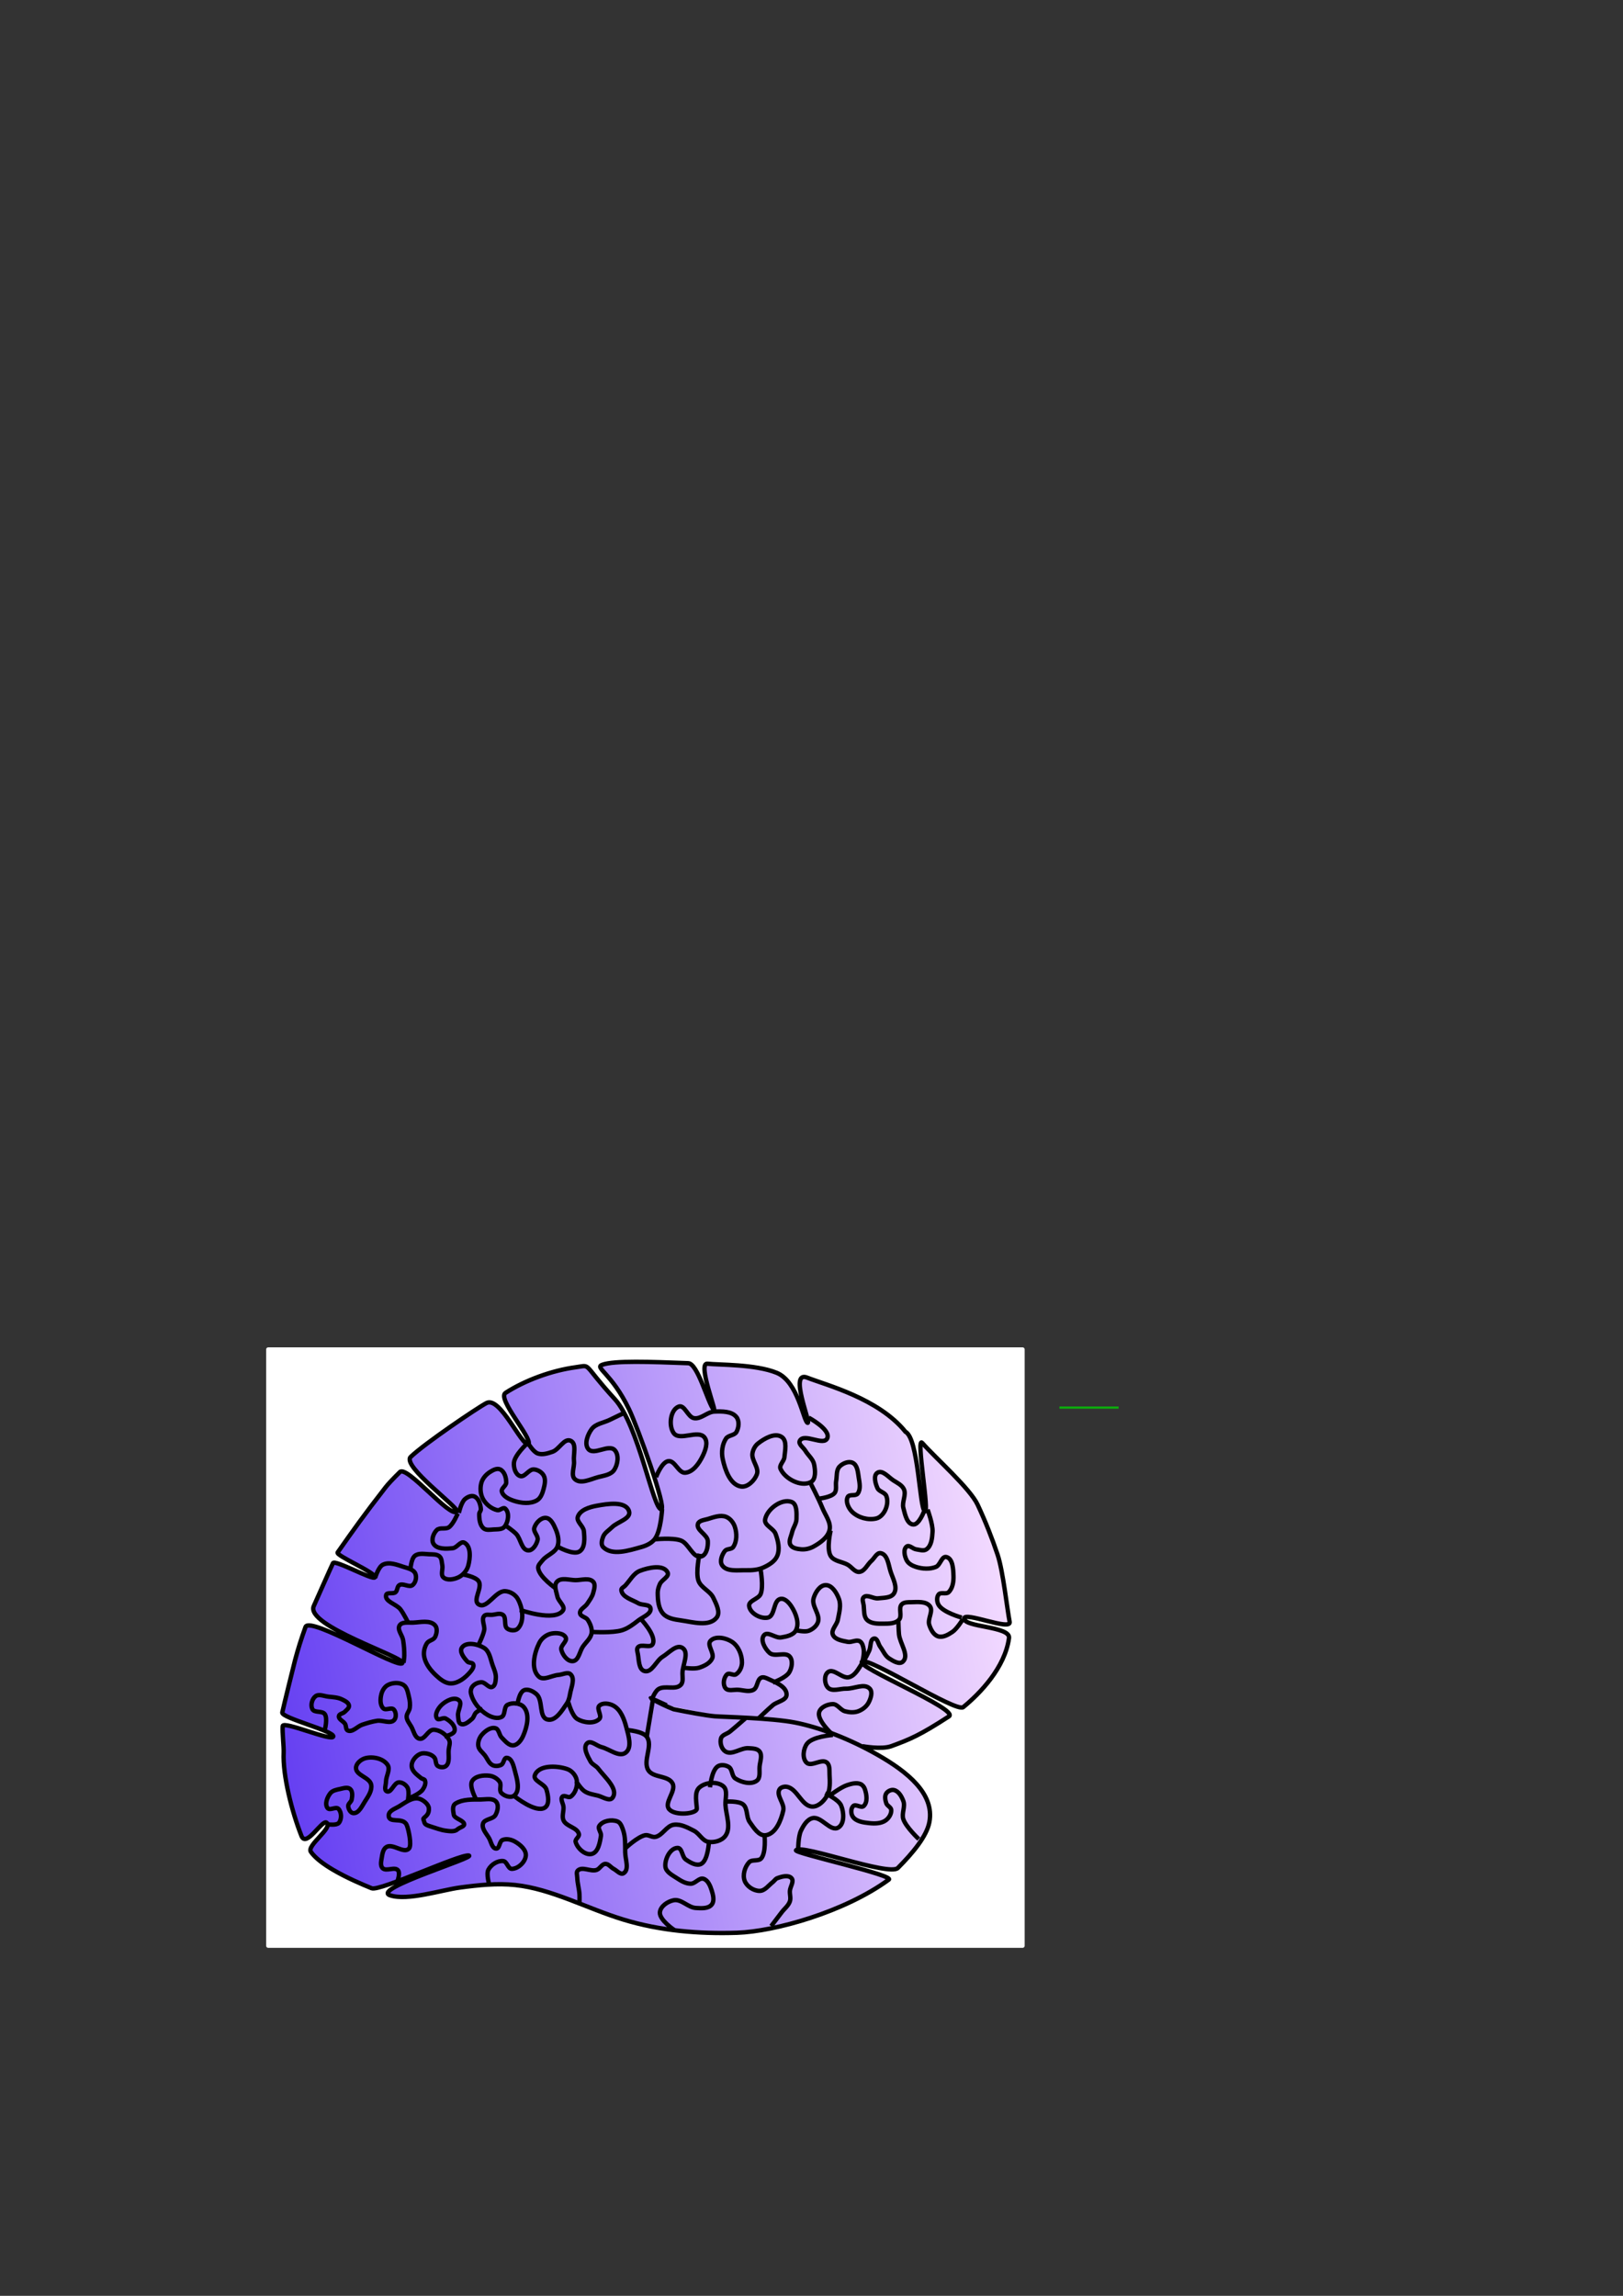 <?xml version="1.0" encoding="UTF-8" standalone="no"?>
<!-- Created with Inkscape (http://www.inkscape.org/) -->

<svg
   xmlns:dc="http://purl.org/dc/elements/1.1/"
   xmlns:cc="http://creativecommons.org/ns#"
   xmlns:rdf="http://www.w3.org/1999/02/22-rdf-syntax-ns#"
   xmlns:svg="http://www.w3.org/2000/svg"
   xmlns="http://www.w3.org/2000/svg"
   xmlns:xlink="http://www.w3.org/1999/xlink"
   xmlns:sodipodi="http://sodipodi.sourceforge.net/DTD/sodipodi-0.dtd"
   xmlns:inkscape="http://www.inkscape.org/namespaces/inkscape"
   width="744.094"
   height="1052.362"
   id="svg2195"
   sodipodi:version="0.32"
   inkscape:version="0.48.2 r9819"
   sodipodi:docname="fig_brain_puzzle_blue_sky.svg"
   inkscape:output_extension="org.inkscape.output.svg.inkscape"
   inkscape:export-filename="/Users/oreilly/svn_docs/figs/fig_brain_puzzle_blue_sky.png"
   inkscape:export-xdpi="235.88"
   inkscape:export-ydpi="235.88"
   sodipodi:modified="TRUE"
   version="1.1">
  <rect width="100%" height="100%" fill="#333333" stroke="none"/>
  <defs
     id="defs2197">
    <inkscape:perspective
       sodipodi:type="inkscape:persp3d"
       inkscape:vp_x="0 : 526.18109 : 1"
       inkscape:vp_y="0 : 1000 : 0"
       inkscape:vp_z="744.09448 : 526.18109 : 1"
       inkscape:persp3d-origin="372.04724 : 350.78739 : 1"
       id="perspective55" />
    <linearGradient
       id="linearGradient4206">
      <stop
         id="stop4208"
         offset="0"
         style="stop-color:#ffffff;stop-opacity:1;" />
      <stop
         style="stop-color:#eae5fd;stop-opacity:1;"
         offset="1"
         id="stop4212" />
    </linearGradient>
    <linearGradient
       id="linearGradient7812">
      <stop
         id="stop7814"
         offset="0"
         style="stop-color:#280997;stop-opacity:1;" />
      <stop
         id="stop7816"
         offset="1"
         style="stop-color:#c39bf6;stop-opacity:1;" />
    </linearGradient>
    <linearGradient
       id="linearGradient4810">
      <stop
         style="stop-color:#653ff2;stop-opacity:1;"
         offset="0"
         id="stop4812" />
      <stop
         style="stop-color:#f4dbff;stop-opacity:1;"
         offset="1"
         id="stop4814" />
    </linearGradient>
    <linearGradient
       inkscape:collect="always"
       xlink:href="#linearGradient4810"
       id="linearGradient5799"
       gradientUnits="userSpaceOnUse"
       x1="312.857"
       y1="650.576"
       x2="493.571"
       y2="650.576" />
    <linearGradient
       inkscape:collect="always"
       xlink:href="#linearGradient4810"
       id="linearGradient5803"
       gradientUnits="userSpaceOnUse"
       x1="312.857"
       y1="650.576"
       x2="493.571"
       y2="650.576" />
    <linearGradient
       inkscape:collect="always"
       xlink:href="#linearGradient7812"
       id="linearGradient6838"
       x1="311.357"
       y1="650.576"
       x2="495.071"
       y2="650.576"
       gradientUnits="userSpaceOnUse" />
    <linearGradient
       inkscape:collect="always"
       xlink:href="#linearGradient7812"
       id="linearGradient7824"
       x1="311.357"
       y1="650.576"
       x2="495.071"
       y2="650.576"
       gradientUnits="userSpaceOnUse" />
    <marker
       orient="auto"
       markerHeight="3"
       markerWidth="4"
       markerUnits="strokeWidth"
       refY="5"
       refX="10"
       viewBox="0 0 10 10"
       id="ArrowStart">
      <path
         id="path8137"
         d="M 10 0 L 0 5 L 10 10 z" />
    </marker>
    <marker
       orient="auto"
       markerHeight="3"
       markerWidth="4"
       markerUnits="strokeWidth"
       refY="5"
       refX="0"
       viewBox="0 0 10 10"
       id="ArrowEnd">
      <path
         id="path8134"
         d="M 0 0 L 10 5 L 0 10 z" />
    </marker>
    <linearGradient
       inkscape:collect="always"
       xlink:href="#linearGradient4810"
       id="linearGradient10594"
       x1="106.985"
       y1="393.434"
       x2="547.301"
       y2="393.434"
       gradientUnits="userSpaceOnUse"
       gradientTransform="matrix(0.77,-0.132,0.136,0.75,183.685,233.807)" />
    <linearGradient
       inkscape:collect="always"
       xlink:href="#linearGradient7812"
       id="linearGradient11577"
       gradientUnits="userSpaceOnUse"
       x1="311.357"
       y1="650.576"
       x2="495.071"
       y2="650.576"
       gradientTransform="matrix(0.77,-0.132,0.136,0.75,183.685,233.807)" />
    <linearGradient
       inkscape:collect="always"
       xlink:href="#linearGradient4810"
       id="linearGradient2182"
       gradientUnits="userSpaceOnUse"
       x1="312.857"
       y1="650.576"
       x2="493.571"
       y2="650.576" />
    <linearGradient
       inkscape:collect="always"
       xlink:href="#linearGradient7812"
       id="linearGradient2184"
       gradientUnits="userSpaceOnUse"
       x1="311.357"
       y1="650.576"
       x2="495.071"
       y2="650.576" />
    <linearGradient
       inkscape:collect="always"
       xlink:href="#linearGradient4810"
       id="linearGradient2475"
       gradientUnits="userSpaceOnUse"
       gradientTransform="matrix(0.77,-0.132,0.136,0.75,183.685,233.807)"
       x1="106.985"
       y1="393.434"
       x2="547.301"
       y2="393.434" />
    <linearGradient
       inkscape:collect="always"
       xlink:href="#linearGradient7812"
       id="linearGradient2477"
       gradientUnits="userSpaceOnUse"
       gradientTransform="matrix(0.77,-0.132,0.136,0.75,183.685,233.807)"
       x1="311.357"
       y1="650.576"
       x2="495.071"
       y2="650.576" />
    <linearGradient
       inkscape:collect="always"
       xlink:href="#linearGradient4810"
       id="linearGradient2488"
       gradientUnits="userSpaceOnUse"
       gradientTransform="matrix(0.77,-0.132,0.136,0.75,183.685,233.807)"
       x1="106.985"
       y1="393.434"
       x2="547.301"
       y2="393.434" />
    <linearGradient
       inkscape:collect="always"
       xlink:href="#linearGradient7812"
       id="linearGradient2490"
       gradientUnits="userSpaceOnUse"
       gradientTransform="matrix(0.77,-0.132,0.136,0.75,183.685,233.807)"
       x1="311.357"
       y1="650.576"
       x2="495.071"
       y2="650.576" />
    <linearGradient
       inkscape:collect="always"
       xlink:href="#linearGradient4810"
       id="linearGradient2504"
       gradientUnits="userSpaceOnUse"
       gradientTransform="matrix(0.77,-0.132,0.136,0.75,183.685,233.807)"
       x1="106.985"
       y1="393.434"
       x2="547.301"
       y2="393.434" />
    <linearGradient
       inkscape:collect="always"
       xlink:href="#linearGradient7812"
       id="linearGradient2506"
       gradientUnits="userSpaceOnUse"
       gradientTransform="matrix(0.77,-0.132,0.136,0.75,183.685,233.807)"
       x1="311.357"
       y1="650.576"
       x2="495.071"
       y2="650.576" />
    <linearGradient
       inkscape:collect="always"
       xlink:href="#linearGradient4810"
       id="linearGradient2517"
       gradientUnits="userSpaceOnUse"
       gradientTransform="matrix(0.77,-0.132,0.136,0.75,183.685,233.807)"
       x1="106.985"
       y1="393.434"
       x2="547.301"
       y2="393.434" />
    <linearGradient
       inkscape:collect="always"
       xlink:href="#linearGradient7812"
       id="linearGradient2519"
       gradientUnits="userSpaceOnUse"
       gradientTransform="matrix(0.77,-0.132,0.136,0.75,183.685,233.807)"
       x1="311.357"
       y1="650.576"
       x2="495.071"
       y2="650.576" />
    <linearGradient
       inkscape:collect="always"
       xlink:href="#linearGradient4810"
       id="linearGradient2521"
       gradientUnits="userSpaceOnUse"
       gradientTransform="matrix(0.77,-0.132,0.136,0.75,183.685,233.807)"
       x1="106.985"
       y1="393.434"
       x2="547.301"
       y2="393.434" />
    <linearGradient
       inkscape:collect="always"
       xlink:href="#linearGradient7812"
       id="linearGradient2523"
       gradientUnits="userSpaceOnUse"
       gradientTransform="matrix(0.77,-0.132,0.136,0.75,183.685,233.807)"
       x1="311.357"
       y1="650.576"
       x2="495.071"
       y2="650.576" />
    <linearGradient
       inkscape:collect="always"
       xlink:href="#linearGradient4810"
       id="linearGradient3507"
       gradientUnits="userSpaceOnUse"
       gradientTransform="matrix(0.77,-0.132,0.136,0.75,-84.887,142.379)"
       x1="106.985"
       y1="393.434"
       x2="547.301"
       y2="393.434" />
    <linearGradient
       inkscape:collect="always"
       xlink:href="#linearGradient7812"
       id="linearGradient3509"
       gradientUnits="userSpaceOnUse"
       gradientTransform="matrix(0.77,-0.132,0.136,0.75,-84.887,142.379)"
       x1="311.357"
       y1="650.576"
       x2="495.071"
       y2="650.576" />
    <linearGradient
       inkscape:collect="always"
       xlink:href="#linearGradient4810"
       id="linearGradient3512"
       gradientUnits="userSpaceOnUse"
       gradientTransform="matrix(0.77,-0.132,0.136,0.75,-84.887,142.379)"
       x1="106.985"
       y1="393.434"
       x2="547.301"
       y2="393.434" />
    <linearGradient
       inkscape:collect="always"
       xlink:href="#linearGradient7812"
       id="linearGradient3514"
       gradientUnits="userSpaceOnUse"
       gradientTransform="matrix(0.77,-0.132,0.136,0.75,-84.887,142.379)"
       x1="311.357"
       y1="650.576"
       x2="495.071"
       y2="650.576" />
    <linearGradient
       inkscape:collect="always"
       xlink:href="#linearGradient4810"
       id="linearGradient3517"
       gradientUnits="userSpaceOnUse"
       gradientTransform="matrix(0.77,-0.132,0.136,0.75,-84.887,142.379)"
       x1="106.985"
       y1="393.434"
       x2="547.301"
       y2="393.434" />
    <linearGradient
       inkscape:collect="always"
       xlink:href="#linearGradient7812"
       id="linearGradient3519"
       gradientUnits="userSpaceOnUse"
       gradientTransform="matrix(0.77,-0.132,0.136,0.75,-84.887,142.379)"
       x1="311.357"
       y1="650.576"
       x2="495.071"
       y2="650.576" />
    <linearGradient
       inkscape:collect="always"
       xlink:href="#linearGradient4810"
       id="linearGradient3522"
       gradientUnits="userSpaceOnUse"
       gradientTransform="matrix(0.77,-0.132,0.136,0.75,-84.887,142.379)"
       x1="106.985"
       y1="393.434"
       x2="547.301"
       y2="393.434" />
    <linearGradient
       inkscape:collect="always"
       xlink:href="#linearGradient7812"
       id="linearGradient3524"
       gradientUnits="userSpaceOnUse"
       gradientTransform="matrix(0.77,-0.132,0.136,0.75,-84.887,142.379)"
       x1="311.357"
       y1="650.576"
       x2="495.071"
       y2="650.576" />
    <linearGradient
       inkscape:collect="always"
       xlink:href="#linearGradient4810"
       id="linearGradient3527"
       gradientUnits="userSpaceOnUse"
       gradientTransform="matrix(0.77,-0.132,0.136,0.75,-84.887,142.379)"
       x1="106.985"
       y1="393.434"
       x2="547.301"
       y2="393.434" />
    <linearGradient
       inkscape:collect="always"
       xlink:href="#linearGradient7812"
       id="linearGradient3529"
       gradientUnits="userSpaceOnUse"
       gradientTransform="matrix(0.77,-0.132,0.136,0.75,-84.887,142.379)"
       x1="311.357"
       y1="650.576"
       x2="495.071"
       y2="650.576" />
    <linearGradient
       inkscape:collect="always"
       xlink:href="#linearGradient4810"
       id="linearGradient4688"
       gradientUnits="userSpaceOnUse"
       gradientTransform="matrix(0.77,-0.129,0.136,0.734,-10.645,514.15)"
       x1="106.985"
       y1="393.434"
       x2="547.301"
       y2="393.434" />
  </defs>
  <sodipodi:namedview
     id="base"
     pagecolor="#ffffff"
     bordercolor="#666666"
     borderopacity="1.0"
     gridtolerance="10000"
     guidetolerance="10"
     objecttolerance="10"
     inkscape:pageopacity="0.0"
     inkscape:pageshadow="2"
     inkscape:zoom="2.8"
     inkscape:cx="270.96322"
     inkscape:cy="289.25476"
     inkscape:document-units="px"
     inkscape:current-layer="layer1"
     inkscape:window-width="1748"
     inkscape:window-height="1119"
     inkscape:window-x="121"
     inkscape:window-y="22"
     showgrid="false"
     inkscape:window-maximized="0" />
  <g
     inkscape:label="Layer 1"
     inkscape:groupmode="layer"
     id="layer1">
    <rect
       style="fill:#ffffff;stroke:#ffffff;stroke-width:1.917;stroke-linejoin:round;stroke-miterlimit:4;stroke-opacity:1;stroke-dasharray:none;stroke-dashoffset:0"
       id="rect5031"
       width="345.842"
       height="273.332"
       x="122.974"
       y="618.564" />
    <path
       inkscape:connector-curvature="0"
       style="color:#000000;fill:url(#linearGradient4688);fill-opacity:1;fill-rule:nonzero;stroke:#000000;stroke-width:2;stroke-linecap:butt;stroke-linejoin:miter;stroke-miterlimit:4;stroke-opacity:1;stroke-dasharray:none;stroke-dashoffset:0;marker:none;visibility:visible;display:inline;overflow:visible;enable-background:accumulate"
       d="m 395.407,800.424 c 0,0 8.736,1.642 13.263,-0.024 8.542,-3.142 13.023,-4.959 26.387,-13.632 4.954,-3.215 -43.207,-22.832 -39.828,-25.125 3.175,-2.155 43.178,23.49 46.38,20.882 7.64,-6.217 19.152,-18.123 20.986,-31.66 0.739,-5.454 -20.598,-4.892 -20.577,-8.97 0.017,-3.331 21.727,5.898 20.87,1.516 -1.136,-5.795 -3.018,-23.269 -5.509,-30.716 -2.491,-7.447 -5.592,-15.347 -9.164,-22.951 -3.575,-7.604 -19.237,-21.335 -25.388,-28.32 -3.076,-3.493 3.57,33.171 1.111,31.263 -2.421,-1.879 -2.831,-33.247 -8.83,-36.402 -12.319,-15.305 -36.503,-21.425 -45.063,-24.811 -8.56,-3.386 2.005,21.283 0.2,20.734 -1.838,-0.56 -4.324,-18.901 -14.127,-22.922 -9.803,-4.021 -26.923,-3.601 -31.765,-4.182 -4.842,-0.581 4.812,23.511 2.821,21.06 -2.769,-3.409 -7.258,-21.13 -11.637,-21.296 -17.517,-0.664 -33.823,-1.267 -39.363,0.694 -3.839,1.359 4.171,3.74 12.184,20.35 3.929,8.143 17.48,45.689 14.798,45.9 -3.686,0.289 -10.362,-38.535 -21.31,-50.51 -15.411,-16.858 -10.403,-15.592 -17.879,-14.583 -11.187,1.511 -23.396,6.066 -32.2,11.752 -4.057,2.62 12.367,20.784 10.535,23.469 -3.071,1.311 -12.938,-22.101 -19.28,-18.805 -4.041,2.1 -28.409,18.579 -34.718,24.662 -4.309,4.155 22.493,23.455 21.113,25.018 -2.937,3.326 -22.826,-21.277 -26.088,-18.061 -3.262,3.215 -5.635,5.761 -6.614,7.067 -10.059,12.939 -14.608,19.375 -21.919,29.79 -1.016,1.447 17.89,9.377 17.047,11.399 -0.67,1.608 -18.331,-8.24 -19.188,-6.488 -0.857,1.753 -7.838,17.486 -8.801,19.662 -4.019,9.082 41.869,23.357 40.633,26.125 -1.462,3.067 -42.531,-21.734 -44.423,-16.525 -1.891,5.209 -3.496,10.295 -4.823,15.337 -0.663,2.521 -5.298,21.334 -5.823,23.843 -0.525,2.51 23.767,8.477 23.378,10.995 -0.389,2.518 -22.934,-7.304 -23.189,-4.756 -0.255,2.547 0.567,9.56 0.444,12.156 -0.493,10.385 3.78,27.202 8.176,38.25 2.177,5.472 9.422,-7.602 11.468,-6.15 3.232,2.294 -9.235,10.443 -7.175,13.382 2.011,2.869 5.849,5.702 10.183,8.251 6.171,3.63 13.348,6.686 17.693,8.456 3.699,1.506 40.448,-15.703 44.493,-15.018 4.045,0.685 -44.816,15.312 -36.067,18.248 7.952,2.669 23.508,-2.418 32.025,-3.558 8.517,-1.14 17.015,-2.046 25.346,-1.164 8.337,0.882 16.507,3.55 24.709,6.645 8.201,3.095 16.434,6.616 24.896,9.201 16.929,5.172 34.775,6.616 52.121,6.041 17.348,-0.57 49.353,-9.577 69.483,-24.3 3.561,-1.935 -43.598,-12.227 -42.454,-13.506 2.648,-2.961 42.743,12.061 46.697,8.102 6.777,-6.784 13.233,-14.523 14.443,-21.018 1.212,-6.498 -1.305,-12.245 -5.787,-17.322 -4.482,-5.077 -10.93,-9.483 -17.578,-13.299 -6.648,-3.816 -13.497,-7.044 -20.049,-9.581 -6.551,-2.538 -12.805,-4.386 -18.26,-5.443 -10.91,-2.115 -33.042,-2.548 -36.767,-2.862 -3.725,-0.314 -12.549,-1.938 -18.821,-3.222 -3.538,-1.358 -7.246,-3.24 -10.044,-4.766 -2.727,-1.487 6.838,2.951 6.838,2.951"
       id="path8335"
       sodipodi:nodetypes="cssscsscscsscsssssssssssscsssscsssscssssscsssssssscscccsscssssscsc" />
    <path
       sodipodi:type="arc"
       style="opacity:0.778;fill:#000000;fill-opacity:1;stroke:#00d100;stroke-opacity:1"
       id="path3218"
       sodipodi:cx="499.28571"
       sodipodi:cy="645.2193"
       sodipodi:rx="13.571428"
       sodipodi:ry="0"
       d="M 512.857 645.219 A 13.571 0 0 1 1  485.714,645.219 A 13.571 0 0 1 1  512.857 645.219 z" />
    <path
       style="fill:none;stroke:#000000;stroke-width:2;stroke-linejoin:round;stroke-miterlimit:4;stroke-opacity:1;stroke-dasharray:none;stroke-dashoffset:0"
       d="m 224.286,863.791 c 0,0 -1.437,-4.794 -0.357,-6.786 1.245,-2.298 4.187,-4.206 6.786,-3.929 1.76,0.188 2.159,3.588 3.929,3.571 2.947,-0.028 6.203,-3.133 6.429,-6.071 0.207,-2.707 -2.64,-5.087 -5,-6.429 -1.669,-0.949 -3.953,-1.477 -5.714,-0.714 -1.486,0.644 -1.238,3.947 -2.857,3.929 -1.882,-0.022 -2.309,-2.993 -3.214,-4.643 -1.181,-2.151 -3.547,-4.43 -2.857,-6.786 0.65,-2.218 4.579,-1.915 5.714,-3.929 0.996,-1.766 1.634,-4.497 0.357,-6.071 -1.517,-1.87 -4.735,-1.079 -7.143,-1.071 -3.856,0.012 -8.112,-0.18 -11.429,1.786 -1.68,0.996 -1.211,3.252 -0.893,5.179 0.28,1.694 3.887,2.387 4.643,3.929 0.735,1.5 -1.813,1.718 -3.036,2.857 -1.22,1.136 -3.706,0.761 -5.357,0.536 -2.204,-0.3 -4.303,-1.131 -6.429,-1.786 -3.797,-1.17 -2.93,-1.413 -3.75,-3.393 -0.387,-0.933 2.824,-1.397 2.5,-5.179 -0.159,-1.853 -2.665,-3.818 -4.464,-4.286 -3.21,-0.835 -6.432,1.881 -9.286,3.571 -1.744,1.033 -4.518,1.905 -4.643,3.929 -0.259,4.204 6.453,0.638 8.214,4.464 0.852,1.851 2.477,9.418 1.071,10.893 -2.387,2.505 -7.404,-2.519 -10.357,-0.714 -1.547,0.946 -1.847,3.211 -2.143,5 -0.254,1.531 -0.7,3.506 0.357,4.643 1.64,1.763 5.681,-0.842 7.143,1.071 1.237,1.619 -0.714,6.071 -0.714,6.071"
       id="path4860"
       inkscape:connector-curvature="0"
       sodipodi:nodetypes="csssssssssssssssssssssssssssssc" />
    <path
       style="fill:none;stroke:#000000;stroke-width:2;stroke-linejoin:round;stroke-miterlimit:4;stroke-opacity:1;stroke-dasharray:none;stroke-dashoffset:0"
       d="m 150.714,836.291 c 0,0 3.64,0.488 4.643,-0.714 1.373,-1.646 1.304,-4.88 -0.179,-6.429 -1.156,-1.207 -3.977,0.964 -5,-0.357 -1.408,-1.819 -0.177,-4.982 1.25,-6.786 1.009,-1.275 2.873,-1.63 4.464,-1.964 1.514,-0.318 3.471,-1.011 4.643,0 1.23,1.061 0.989,3.22 0.714,4.821 -0.194,1.128 -1.686,1.893 -1.607,3.036 0.091,1.318 1.004,3.109 2.321,3.214 2.517,0.202 3.993,-3.232 5.357,-5.357 1.476,-2.298 3.373,-4.997 2.857,-7.679 -0.653,-3.393 -7.013,-4.223 -6.964,-7.679 0.029,-2.063 2.291,-3.938 4.286,-4.464 3.423,-0.903 8.197,0.102 10.179,3.036 1.439,2.13 -0.698,5.108 -0.714,7.679 -0.01,1.493 -1.002,3.847 0.357,4.464 2.092,0.95 3.241,-3.987 5.536,-4.107 1.519,-0.08 3.156,1.011 3.929,2.321 1.059,1.795 0.179,6.25 0.179,6.25"
       id="path4862"
       inkscape:connector-curvature="0"
       sodipodi:nodetypes="cssssssssssssssssssc" />
    <path
       style="fill:none;stroke:#000000;stroke-width:2;stroke-linejoin:round;stroke-miterlimit:4;stroke-opacity:1;stroke-dasharray:none;stroke-dashoffset:0"
       d="m 148.929,792.898 c 0,0 1.33,-5.168 0,-7.143 -1.148,-1.706 -4.777,-0.492 -5.714,-2.321 -0.922,-1.799 -0.179,-4.668 1.429,-5.893 1.563,-1.191 3.94,-0.045 5.893,0.179 2.111,0.241 4.348,0.303 6.25,1.25 1.283,0.639 3.041,1.434 3.214,2.857 0.139,1.147 -1.16,2.028 -1.964,2.857 -0.771,0.795 -2.533,0.867 -2.679,1.964 -0.2,1.511 2.083,2.258 2.857,3.571 0.556,0.943 0.241,2.612 1.25,3.036 2.191,0.92 4.352,-1.928 6.607,-2.679 2.219,-0.739 4.474,-1.433 6.786,-1.786 2.592,-0.395 6.081,1.572 7.857,-0.357 1.089,-1.183 0.916,-3.643 -0.179,-4.821 -1.101,-1.185 -3.662,0.592 -4.821,-0.536 -1.551,-1.509 -1.405,-4.327 -0.893,-6.429 0.415,-1.701 1.481,-3.482 3.036,-4.286 2.115,-1.094 5.143,-1.291 7.143,0 1.701,1.098 2.003,3.573 2.5,5.536 0.41,1.62 0.577,3.344 0.357,5 -0.19,1.437 -1.51,2.66 -1.429,4.107 0.093,1.648 1.321,3.033 2.143,4.464 1.11,1.933 1.567,5.085 3.75,5.536 2.49,0.514 3.886,-4.117 6.429,-4.107 2.84,0.011 5.839,2.12 7.143,4.643 0.684,1.323 -0.026,2.983 -0.179,4.464 -0.259,2.521 0.684,5.862 -1.25,7.5 -0.954,0.808 -2.712,0.697 -3.75,0 -1.175,-0.789 -0.686,-2.855 -1.607,-3.929 -0.678,-0.79 -1.675,-1.329 -2.679,-1.607 -1.205,-0.334 -2.595,-0.478 -3.75,0 -1.555,0.644 -2.882,2.036 -3.571,3.571 -0.415,0.925 -0.519,2.081 -0.179,3.036 0.679,1.905 2.54,3.187 4.107,4.464 0.538,0.438 1.52,0.43 1.786,1.071 0.564,1.36 -0.21,3.091 -1.071,4.286 -1.361,1.889 -5.893,3.75 -5.893,3.75"
       id="path4864"
       inkscape:connector-curvature="0"
       sodipodi:nodetypes="cssssssssssssssssssssssssssssssssssssc" />
    <path
       style="fill:none;stroke:#000000;stroke-width:2;stroke-linejoin:round;stroke-miterlimit:4;stroke-opacity:1;stroke-dasharray:none;stroke-dashoffset:0"
       d="m 185,762.184 c 0,0 0.338,-2.136 0.357,-3.214 0.043,-2.387 -0.17,-4.783 -0.536,-7.143 -0.356,-2.297 -2.857,-4.826 -1.607,-6.786 1.111,-1.742 4.007,-1.166 6.071,-1.25 3.416,-0.138 7.914,-1.31 10.179,1.25 1.183,1.337 0.793,3.757 0,5.357 -0.697,1.408 -2.913,1.527 -3.75,2.857 -1.1,1.749 -1.615,4.038 -1.25,6.071 0.596,3.316 2.899,6.267 5.357,8.571 1.924,1.803 4.328,3.803 6.964,3.75 3.389,-0.069 6.545,-2.605 8.75,-5.179 0.834,-0.974 1.9,-2.379 1.429,-3.571 -0.363,-0.916 -2.005,-0.531 -2.679,-1.25 -1.571,-1.678 -3.815,-4.542 -2.5,-6.429 1.94,-2.784 7.316,-1.643 10.179,0.179 2.515,1.601 2.907,5.235 3.929,8.036 0.673,1.844 1.554,3.755 1.429,5.714 -0.094,1.467 -0.251,3.539 -1.607,4.107 -1.673,0.7 -3.187,-2.18 -5,-2.143 -1.517,0.031 -3.155,0.782 -4.107,1.964 -0.652,0.81 -0.933,2.019 -0.714,3.036 0.884,4.109 4.046,7.886 7.679,10 1.87,1.088 4.521,1.913 6.429,0.893 1.808,-0.967 0.869,-4.573 2.679,-5.536 2.229,-1.187 5.871,-0.859 7.5,1.071 2.842,3.368 1.425,9.184 -0.357,13.214 -0.834,1.887 -2.41,4.103 -4.464,4.286 -2.138,0.19 -3.84,-2.054 -5.357,-3.571 -1.214,-1.214 -1.2,-3.836 -2.857,-4.286 -2.235,-0.607 -4.741,1.279 -6.25,3.036 -1.178,1.371 -1.891,3.394 -1.607,5.179 0.275,1.729 1.983,2.887 3.036,4.286 1.146,1.522 1.836,3.678 3.571,4.464 1.194,0.541 2.764,0.424 3.929,-0.179 1.205,-0.624 1.145,-3.287 2.5,-3.214 2.375,0.128 3.137,3.773 3.75,6.071 0.967,3.625 2.595,8.935 -0.357,11.25 -1.58,1.239 -4.521,0.217 -5.893,-1.25 -1.15,-1.23 0.209,-3.592 -0.714,-5 -0.997,-1.519 -2.84,-2.631 -4.643,-2.857 -2.783,-0.35 -6.624,0.076 -8.036,2.5 -1.411,2.421 1.786,8.214 1.786,8.214"
       id="path4866"
       inkscape:connector-curvature="0"
       sodipodi:nodetypes="csssssssssssssssssssssssssssssssssssssssssc" />
    <path
       style="fill:none;stroke:#000000;stroke-width:2;stroke-linejoin:round;stroke-miterlimit:4;stroke-opacity:1;stroke-dasharray:none;stroke-dashoffset:0"
       d="m 203.75,795.934 c 0,0 4.248,-0.787 4.643,-2.5 0.528,-2.286 -2.02,-4.644 -4.107,-5.714 -1.165,-0.597 -3.167,1.066 -3.929,0 -1.28,-1.792 0.536,-4.743 2.143,-6.25 1.98,-1.857 5.742,-3.844 7.857,-2.143 1.858,1.494 -0.68,4.781 -0.357,7.143 0.179,1.305 0.044,3.22 1.25,3.75 1.732,0.761 3.752,-1.079 5.179,-2.321 0.847,-0.738 0.981,-2.074 1.786,-2.857 0.841,-0.819 3.036,-1.786 3.036,-1.786"
       id="path4868"
       inkscape:connector-curvature="0"
       sodipodi:nodetypes="csssssssssc" />
    <path
       style="fill:none;stroke:#000000;stroke-width:2;stroke-linejoin:round;stroke-miterlimit:4;stroke-opacity:1;stroke-dasharray:none;stroke-dashoffset:0"
       d="m 171.978,723.305 c 0,0 1.449,-5.004 3.536,-6.061 2.869,-1.454 6.535,0.023 9.596,1.01 1.938,0.625 4.494,1.162 5.303,3.03 0.723,1.667 0.163,4.177 -1.263,5.303 -1.585,1.252 -4.326,-1.036 -6.061,0 -1.067,0.637 -0.802,2.5 -1.768,3.283 -1.159,0.94 -3.925,-0.183 -4.293,1.263 -0.765,2.999 4.682,4.11 6.566,6.566 1.538,2.005 3.788,6.566 3.788,6.566"
       id="path4870"
       inkscape:connector-curvature="0"
       sodipodi:nodetypes="cssssssssc" />
    <path
       style="fill:none;stroke:#000000;stroke-width:2;stroke-linejoin:round;stroke-miterlimit:4;stroke-opacity:1;stroke-dasharray:none;stroke-dashoffset:0"
       d="m 209.859,693.758 c 0,0 -1.996,4.877 -4.041,6.313 -1.554,1.092 -4.205,-0.072 -5.556,1.263 -1.54,1.521 -2.656,4.474 -1.515,6.313 1.593,2.568 5.835,2.352 8.839,2.02 1.946,-0.215 3.567,-3.431 5.303,-2.525 3.178,1.657 2.73,7.154 1.768,10.607 -0.625,2.243 -2.43,4.33 -4.546,5.303 -2.065,0.95 -5.14,1.533 -6.819,0 -1.373,-1.254 -0.142,-3.732 -0.505,-5.556 -0.276,-1.384 -0.218,-3.092 -1.263,-4.041 -1.21,-1.099 -3.166,-0.934 -4.798,-1.01 -2.201,-0.102 -4.872,-0.651 -6.566,0.758 -1.761,1.464 -2.02,6.566 -2.02,6.566"
       id="path4872"
       inkscape:connector-curvature="0"
       sodipodi:nodetypes="cssssssssssssc" />
    <path
       style="fill:none;stroke:#000000;stroke-width:2;stroke-linejoin:round;stroke-miterlimit:4;stroke-opacity:1;stroke-dasharray:none;stroke-dashoffset:0"
       d="m 241.679,661.686 c 0,0 -5.755,5.28 -6.061,8.839 -0.19,2.214 0.688,5.306 2.778,6.061 2.195,0.793 3.982,-3.148 6.313,-3.03 1.774,0.09 3.677,1.229 4.546,2.778 0.988,1.762 0.519,4.108 0,6.061 -0.523,1.968 -1.282,4.26 -3.03,5.303 -3.037,1.811 -7.246,1.355 -10.607,0.253 -2.224,-0.73 -5.035,-2.012 -5.556,-4.293 -0.335,-1.468 1.995,-2.535 2.02,-4.041 0.038,-2.222 -0.769,-5.111 -2.778,-6.061 -1.495,-0.707 -3.415,0.356 -4.798,1.263 -1.705,1.117 -3.216,2.842 -3.788,4.798 -0.712,2.436 -0.476,5.358 0.758,7.576 1.342,2.413 3.873,4.442 6.566,5.051 1.176,0.266 2.61,-1.529 3.536,-0.758 2.135,1.78 1.491,6.169 -0.253,8.334 -1.089,1.352 -3.319,1.146 -5.051,1.263 -1.521,0.102 -3.371,0.467 -4.546,-0.505 -1.764,-1.46 -2.047,-4.276 -2.02,-6.566 0.009,-0.799 0.821,-1.477 0.758,-2.273 -0.174,-2.177 -1.021,-4.954 -3.03,-5.808 -1.373,-0.584 -3.173,0.278 -4.293,1.263 -1.727,1.518 -2.778,6.313 -2.778,6.313"
       id="path4874"
       inkscape:connector-curvature="0"
       sodipodi:nodetypes="cssssssssssssssssssssssc" />
    <path
       style="fill:none;stroke:#000000;stroke-width:2;stroke-linejoin:round;stroke-miterlimit:4;stroke-opacity:1;stroke-dasharray:none;stroke-dashoffset:0"
       d="m 212.637,721.79 c 0,0 5.463,0.945 6.819,3.03 1.927,2.965 -3.007,8.748 0,10.607 3.843,2.375 7.608,-6.249 12.122,-6.061 2.265,0.094 4.698,1.56 5.808,3.536 2.227,3.963 3.214,10.423 0,13.637 -1.131,1.131 -3.506,0.943 -4.798,0 -1.785,-1.303 -0.236,-5.011 -2.02,-6.313 -1.36,-0.993 -3.371,-0.119 -5.051,0 -1.187,0.084 -2.756,-0.394 -3.536,0.505 -1.434,1.653 0.414,4.417 0,6.566 -0.514,2.671 -3.03,7.576 -3.03,7.576"
       id="path4876"
       inkscape:connector-curvature="0"
       sodipodi:nodetypes="cssssssssssc" />
    <path
       style="fill:none;stroke:#000000;stroke-width:2;stroke-linejoin:round;stroke-miterlimit:4;stroke-opacity:1;stroke-dasharray:none;stroke-dashoffset:0"
       d="m 238.396,737.952 c 0,0 15.982,5.666 19.698,0.253 1.283,-1.869 -2.056,-4.096 -2.525,-6.313 -0.471,-2.225 -1.757,-5.113 -0.253,-6.819 1.901,-2.155 5.713,-0.765 8.586,-0.758 2.706,0.007 6.26,-1.243 8.081,0.758 1.134,1.245 0.419,3.42 0,5.051 -0.478,1.861 -1.728,3.441 -2.778,5.051 -0.984,1.509 -3.471,2.501 -3.283,4.293 0.162,1.544 2.694,1.726 3.536,3.03 1.141,1.768 2.067,3.978 1.768,6.061 -0.355,2.473 -2.656,4.234 -4.041,6.313 -1.475,2.216 -1.894,6.327 -4.546,6.566 -2.49,0.225 -4.762,-2.863 -5.303,-5.303 -0.427,-1.924 2.929,-3.808 2.02,-5.556 -1.046,-2.011 -4.343,-2.212 -6.566,-1.768 -2.295,0.459 -4.507,2.201 -5.556,4.293 -2.301,4.591 -4.003,11.897 -0.253,15.405 2.221,2.077 6.057,-0.562 9.091,-0.758 1.85,-0.119 4.234,-1.552 5.556,-0.253 2.102,2.067 0.261,5.936 -0.253,8.839 -0.278,1.573 -0.613,3.228 -1.515,4.546 -2.161,3.157 -5.117,8.212 -8.839,7.324 -4.107,-0.981 -1.899,-8.807 -5.051,-11.617 -1.511,-1.347 -3.973,-2.621 -5.808,-1.768 -2.325,1.081 -3.03,7.071 -3.03,7.071"
       id="path4878"
       inkscape:connector-curvature="0"
       sodipodi:nodetypes="cssssssssssssssssssssssssc" />
    <path
       style="fill:none;stroke:#000000;stroke-width:2;stroke-linejoin:round;stroke-miterlimit:4;stroke-opacity:1;stroke-dasharray:none;stroke-dashoffset:0"
       d="m 231.83,699.314 c 0,0 3.383,2.322 4.798,3.788 2.175,2.253 2.428,7.424 5.556,7.576 2.144,0.104 3.8,-2.709 4.293,-4.798 0.441,-1.868 -2.079,-3.721 -1.515,-5.556 0.684,-2.226 2.982,-4.724 5.303,-4.546 2.321,0.179 3.634,3.161 4.546,5.303 1.027,2.412 1.69,5.378 0.758,7.829 -1.102,2.895 -4.891,3.888 -6.819,6.313 -0.844,1.063 -2.152,2.185 -2.02,3.536 0.399,4.099 8.081,9.344 8.081,9.344"
       id="path4880"
       inkscape:connector-curvature="0"
       sodipodi:nodetypes="csssssssssc" />
    <path
       style="fill:none;stroke:#000000;stroke-width:2;stroke-linejoin:round;stroke-miterlimit:4;stroke-opacity:1;stroke-dasharray:none;stroke-dashoffset:0"
       d="m 285.873,647.796 c 0,0 -4.223,1.991 -6.313,3.03 -2.798,1.392 -6.492,1.768 -8.334,4.293 -1.81,2.482 -3.452,6.706 -1.515,9.091 2.549,3.139 9.363,-2.452 12.122,0.505 2.068,2.217 1.431,6.57 -0.253,9.091 -1.485,2.225 -4.737,2.6 -7.324,3.283 -3.434,0.907 -7.908,3.319 -10.607,1.01 -2.115,-1.809 -0.198,-5.568 -0.505,-8.334 -0.348,-3.136 1.349,-8.021 -1.515,-9.344 -2.949,-1.362 -5.258,4.005 -8.334,5.051 -2.165,0.736 -4.672,1.545 -6.819,0.758 -1.957,-0.718 -4.293,-4.546 -4.293,-4.546"
       id="path4882"
       inkscape:connector-curvature="0"
       sodipodi:nodetypes="csssssssssssc" />
    <path
       style="fill:none;stroke:#000000;stroke-width:2;stroke-linejoin:round;stroke-miterlimit:4;stroke-opacity:1;stroke-dasharray:none;stroke-dashoffset:0"
       d="m 255.569,708.91 c 0,0 7.193,4.13 10.102,2.273 2.686,-1.715 2.318,-6.171 2.02,-9.344 -0.222,-2.366 -3.524,-4.31 -2.778,-6.566 1.043,-3.153 5.321,-4.45 8.586,-5.051 4.954,-0.911 13.449,-2.299 14.9,2.525 1.029,3.422 -5.298,4.801 -7.829,7.324 -1.392,1.387 -3.316,2.466 -4.041,4.293 -0.59,1.487 -1.131,3.667 0,4.798 4.107,4.107 11.828,1.55 17.425,0 2.365,-0.655 4.861,-1.81 6.313,-3.788 2.767,-3.769 3.283,-13.637 3.283,-13.637"
       id="path4884"
       inkscape:connector-curvature="0"
       sodipodi:nodetypes="cssssssssssc" />
    <path
       style="fill:none;stroke:#000000;stroke-width:2;stroke-linejoin:round;stroke-miterlimit:4;stroke-opacity:1;stroke-dasharray:none;stroke-dashoffset:0"
       d="m 300.773,677.091 c 0,0 2.532,-6.826 5.556,-7.324 3.11,-0.512 4.686,5.55 7.829,5.303 3.562,-0.28 6.222,-4.132 7.829,-7.324 1.333,-2.649 2.823,-6.492 1.01,-8.839 -2.91,-3.769 -11.368,1.85 -14.142,-2.02 -2.395,-3.342 -1.559,-10.631 2.273,-12.122 2.746,-1.068 4.165,4.82 7.071,5.303 3.23,0.538 6.071,-2.918 9.344,-3.03 3.469,-0.119 7.966,-0.21 10.102,2.525 1.399,1.791 1.097,4.828 0,6.819 -0.913,1.657 -3.755,1.452 -4.798,3.03 -1.74,2.632 -2.177,6.259 -1.515,9.344 1.058,4.931 3.363,11.778 8.334,12.627 3.02,0.516 6.252,-2.685 7.324,-5.556 1.143,-3.063 -2.508,-6.364 -2.02,-9.596 0.259,-1.714 1.165,-3.472 2.525,-4.546 2.95,-2.328 7.72,-5.097 10.859,-3.03 2.625,1.728 1.557,6.215 1.263,9.344 -0.174,1.855 -2.526,3.601 -1.768,5.303 2.054,4.615 9.425,8.425 13.89,6.061 2.422,-1.283 2.038,-5.391 1.515,-8.081 -0.477,-2.453 -2.76,-4.168 -4.041,-6.313 -0.889,-1.488 -3.329,-3.01 -2.525,-4.546 1.961,-3.748 11.121,2.69 12.627,-1.263 1.506,-3.953 -8.586,-9.344 -8.586,-9.344"
       id="path4886"
       inkscape:connector-curvature="0"
       sodipodi:nodetypes="cssssssssssssssssssssssssc" />
    <path
       style="fill:none;stroke:#000000;stroke-width:2;stroke-linejoin:round;stroke-miterlimit:4;stroke-opacity:1;stroke-dasharray:none;stroke-dashoffset:0"
       d="m 300.015,705.627 c 0,0 8.327,-0.894 12.122,0.505 3.713,1.369 5.51,8.305 9.344,7.324 2.484,-0.636 3.186,-4.511 3.03,-7.071 -0.183,-3.012 -5.41,-4.938 -4.546,-7.829 0.485,-1.623 2.923,-1.785 4.546,-2.273 2.68,-0.806 5.717,-2.001 8.334,-1.01 1.896,0.718 3.397,2.623 4.041,4.546 0.991,2.963 1.026,6.778 -0.758,9.344 -0.795,1.144 -2.931,0.669 -3.788,1.768 -1.37,1.758 -2.498,4.711 -1.263,6.566 2.049,3.079 7.162,2.178 10.859,2.273 2.726,0.07 5.599,-0.134 8.081,-1.263 2.502,-1.138 5.247,-2.77 6.313,-5.303 1.311,-3.112 0.41,-6.933 -0.758,-10.102 -0.937,-2.544 -5.272,-3.897 -4.798,-6.566 0.85,-4.781 7.56,-9.747 12.122,-8.081 2.552,0.932 2.326,5.112 2.273,7.829 -0.042,2.129 -1.544,3.985 -2.02,6.061 -0.437,1.903 -1.73,4.115 -0.758,5.808 0.864,1.505 3.07,1.86 4.798,2.02 1.973,0.182 4.077,-0.299 5.808,-1.263 3.069,-1.709 6.533,-4.154 7.324,-7.576 0.797,-3.45 -1.968,-6.814 -3.283,-10.102 -1.664,-4.16 -5.808,-12.122 -5.808,-12.122"
       id="path4888"
       inkscape:connector-curvature="0"
       sodipodi:nodetypes="csssssssssssssssssssssssc" />
    <path
       style="fill:none;stroke:#000000;stroke-width:2;stroke-linejoin:round;stroke-miterlimit:4;stroke-opacity:1;stroke-dasharray:none;stroke-dashoffset:0"
       d="m 271.478,748.054 c 0,0 9.285,0.579 13.637,-0.758 2.815,-0.865 5.255,-2.733 7.576,-4.546 2.064,-1.612 6.072,-2.988 5.556,-5.556 -0.395,-1.962 -3.823,-1.272 -5.556,-2.273 -2.858,-1.65 -7.51,-2.776 -7.829,-6.061 -0.086,-0.891 1.156,-1.367 1.768,-2.02 2.196,-2.347 3.813,-5.678 6.819,-6.819 3.942,-1.496 10.75,-3.018 12.627,0.758 0.946,1.902 -2.676,3.36 -3.536,5.303 -0.562,1.27 -1.019,2.652 -1.01,4.041 0.02,3.308 0.308,7.142 2.525,9.596 1.929,2.135 5.233,2.626 8.081,3.03 5.433,0.771 13.031,3.058 16.415,-1.263 1.894,-2.419 -0.204,-6.313 -1.515,-9.091 -1.477,-3.13 -5.671,-4.564 -6.819,-7.829 -1.368,-3.895 0.505,-12.374 0.505,-12.374"
       id="path4890"
       inkscape:connector-curvature="0"
       sodipodi:nodetypes="csssssssssssssssc" />
    <path
       style="fill:none;stroke:#000000;stroke-width:2;stroke-linejoin:round;stroke-miterlimit:4;stroke-opacity:1;stroke-dasharray:none;stroke-dashoffset:0"
       d="m 236.123,823.563 c 0,0 9.537,7.637 13.637,5.051 2.359,-1.488 1.567,-5.664 0.758,-8.334 -0.816,-2.692 -6.277,-3.927 -5.303,-6.566 1.749,-4.74 10.138,-4.467 14.9,-2.778 2.082,0.739 3.905,2.876 4.293,5.051 0.472,2.648 -0.573,6.036 -2.778,7.576 -1.035,0.723 -2.943,-0.938 -3.788,0 -1.076,1.195 0.421,3.192 0.505,4.798 0.106,2.018 -0.826,4.217 0,6.061 1.291,2.884 6.386,3.229 7.071,6.313 0.278,1.252 -1.843,2.296 -1.515,3.536 0.783,2.962 4.335,6.234 7.324,5.556 3.047,-0.691 3.81,-5.247 4.293,-8.334 0.238,-1.518 -1.604,-3.264 -0.758,-4.546 1.576,-2.385 5.671,-3.061 8.334,-2.02 1.413,0.552 2.016,2.359 2.525,3.788 1.165,3.266 0.978,6.886 1.01,10.354 0.03,3.209 2,7.955 -0.758,9.596 -1.425,0.848 -3.074,-1.256 -4.546,-2.02 -1.307,-0.679 -2.316,-2.318 -3.788,-2.273 -1.634,0.051 -2.487,2.27 -4.041,2.778 -2.722,0.889 -6.514,-1.724 -8.586,0.253 -0.794,0.757 -0.283,2.186 -0.253,3.283 0.071,2.547 0.841,5.034 1.01,7.576 0.095,1.428 0,4.293 0,4.293"
       id="path4892"
       inkscape:connector-curvature="0"
       sodipodi:nodetypes="cssssssssssssssssssssssssc" />
    <path
       style="fill:none;stroke:#000000;stroke-width:2;stroke-linejoin:round;stroke-miterlimit:4;stroke-opacity:1;stroke-dasharray:none;stroke-dashoffset:0"
       d="m 260.619,780.379 c 0,0 1.586,6.104 4.041,7.576 2.887,1.732 7.721,2.381 10.102,0 1.429,-1.429 -1.429,-4.632 0,-6.061 1.548,-1.548 4.666,-1.086 6.566,0 3.31,1.89 4.845,6.161 5.808,9.849 0.979,3.747 2.801,9.234 -0.253,11.617 -2.994,2.337 -7.425,-1.611 -11.112,-2.525 -2.2,-0.546 -4.898,-3.303 -6.566,-1.768 -2.078,1.912 0.159,5.857 1.515,8.334 0.773,1.41 2.576,1.992 3.536,3.283 2.965,3.988 9.497,9.372 6.566,13.385 -1.355,1.855 -4.584,-0.476 -6.819,-1.01 -2.071,-0.495 -4.302,-0.82 -6.061,-2.02 -1.629,-1.112 -3.788,-4.546 -3.788,-4.546"
       id="path4894"
       inkscape:connector-curvature="0"
       sodipodi:nodetypes="csssssssssssssc" />
    <path
       style="fill:none;stroke:#000000;stroke-width:2;stroke-linejoin:round;stroke-miterlimit:4;stroke-opacity:1;stroke-dasharray:none;stroke-dashoffset:0"
       d="m 287.388,793.006 c 0,0 7.16,0.486 9.091,3.03 3.108,4.096 -1.975,11.05 0.758,15.405 2.242,3.574 9.193,2.304 11.112,6.061 1.814,3.552 -4.181,8.902 -1.515,11.869 2.813,3.132 12.627,2.02 12.627,-0.253 0,-2.273 -1.306,-7.364 1.01,-9.596 2.673,-2.576 8.255,-3.129 11.112,-0.758 2.217,1.841 0.842,5.709 1.01,8.586 0.276,4.706 2.719,10.292 0,14.142 -1.597,2.262 -5.094,3.212 -7.829,2.778 -2.727,-0.433 -4.107,-3.794 -6.566,-5.051 -2.894,-1.478 -6.131,-3.262 -9.344,-2.778 -3.301,0.497 -5.072,4.841 -8.334,5.556 -1.582,0.347 -3.215,-1.099 -4.798,-0.758 -3.446,0.743 -8.839,5.808 -8.839,5.808"
       id="path4896"
       inkscape:connector-curvature="0"
       sodipodi:nodetypes="cssssssssssssssc" />
    <path
       style="fill:none;stroke:#000000;stroke-width:2;stroke-linejoin:round;stroke-miterlimit:4;stroke-opacity:1;stroke-dasharray:none;stroke-dashoffset:0"
       d="m 299.005,778.611 c 0,0 1.366,-3.338 2.778,-4.293 2.913,-1.97 7.947,0.543 10.354,-2.02 1.336,-1.423 0.631,-3.86 0.758,-5.808 0.24,-3.696 3.106,-9.093 0,-11.112 -2.781,-1.807 -6.252,2.328 -9.091,4.041 -3.028,1.827 -4.923,7.499 -8.334,6.566 -2.699,-0.739 -2.517,-5.078 -3.03,-7.829 -0.185,-0.993 -0.632,-2.242 0,-3.03 1.457,-1.816 5.809,0.583 6.819,-1.515 1.91,-3.969 -5.808,-11.869 -5.808,-11.869"
       id="path4898"
       inkscape:connector-curvature="0"
       sodipodi:nodetypes="csssssssssc" />
    <path
       style="fill:none;stroke:#000000;stroke-width:2;stroke-linejoin:round;stroke-miterlimit:4;stroke-opacity:1;stroke-dasharray:none;stroke-dashoffset:0"
       d="m 299.258,779.621 -2.778,16.668"
       id="path4900"
       inkscape:connector-curvature="0"
       sodipodi:nodetypes="cc" />
    <path
       style="fill:none;stroke:#000000;stroke-width:2;stroke-linejoin:round;stroke-miterlimit:4;stroke-opacity:1;stroke-dasharray:none;stroke-dashoffset:0"
       d="m 341.684,787.702 c 0,0 -4.65,4.118 -7.071,6.061 -1.313,1.053 -3.539,1.423 -4.041,3.03 -0.635,2.033 0.209,4.941 2.02,6.061 3.038,1.878 7.045,-1.782 10.607,-1.515 1.753,0.131 4.002,0.105 5.051,1.515 1.357,1.823 0.216,4.556 0,6.819 -0.211,2.219 0.526,5.236 -1.263,6.566 -2.648,1.969 -7.083,0.79 -9.849,-1.01 -1.706,-1.111 -1.296,-4.238 -3.03,-5.303 -1.436,-0.882 -3.644,-1.182 -5.051,-0.253 -2.844,1.879 -3.536,9.596 -3.536,9.596"
       id="path4902"
       inkscape:connector-curvature="0"
       sodipodi:nodetypes="cssssssssssc" />
    <path
       style="fill:none;stroke:#000000;stroke-width:2;stroke-linejoin:round;stroke-miterlimit:4;stroke-opacity:1;stroke-dasharray:none;stroke-dashoffset:0"
       d="m 325.017,844.271 c 0,0 -0.368,8.461 -3.536,10.102 -2.177,1.127 -5.068,-0.607 -7.071,-2.02 -1.775,-1.252 -1.616,-5.353 -3.788,-5.303 -3.408,0.078 -5.915,5.196 -5.556,8.586 0.263,2.486 3.216,3.927 5.303,5.303 1.892,1.248 4.047,2.517 6.313,2.525 2.079,0.008 3.815,-2.865 5.808,-2.273 2.082,0.619 3.125,3.235 3.788,5.303 0.668,2.084 1.382,4.869 0,6.566 -1.574,1.933 -4.836,1.68 -7.324,1.515 -3.56,-0.236 -6.6,-4.218 -10.102,-3.536 -2.752,0.536 -6.08,2.762 -6.313,5.556 -0.289,3.459 6.566,8.081 6.566,8.081"
       id="path4904"
       inkscape:connector-curvature="0"
       sodipodi:nodetypes="cssssssssssssc" />
    <path
       style="fill:none;stroke:#000000;stroke-width:2;stroke-linejoin:round;stroke-miterlimit:4;stroke-opacity:1;stroke-dasharray:none;stroke-dashoffset:0"
       d="m 381.838,795.278 c 0,0 -9.387,0.678 -11.869,4.041 -1.701,2.303 -2.247,6.532 -0.253,8.586 2.17,2.235 6.91,-1.943 9.344,0 1.484,1.185 1.172,3.659 1.263,5.556 0.159,3.306 0.421,6.999 -1.263,9.849 -1.379,2.334 -3.855,4.829 -6.566,4.798 -4.983,-0.056 -6.937,-8.38 -11.869,-9.091 -1.16,-0.167 -2.71,0.24 -3.283,1.263 -1.59,2.838 2.471,6.421 1.768,9.596 -1.005,4.538 -3.473,10.759 -8.081,11.364 -3.142,0.413 -5.485,-3.48 -7.324,-6.061 -1.67,-2.343 -0.804,-6.259 -3.03,-8.081 -2.045,-1.674 -7.829,-1.263 -7.829,-1.263"
       id="path4906"
       inkscape:connector-curvature="0"
       sodipodi:nodetypes="cssssssssssssc" />
    <path
       style="fill:none;stroke:#000000;stroke-width:2;stroke-linejoin:round;stroke-miterlimit:4;stroke-opacity:1;stroke-dasharray:none;stroke-dashoffset:0"
       d="m 378.302,822.047 c 0,0 6.134,2.732 7.324,5.556 1.317,3.127 1.631,8.329 -1.263,10.102 -3.587,2.198 -7.784,-5.301 -11.869,-4.293 -2.545,0.628 -4.179,3.44 -5.303,5.808 -1.24,2.614 -1.263,8.586 -1.263,8.586"
       id="path4908"
       inkscape:connector-curvature="0"
       sodipodi:nodetypes="cssssc" />
    <path
       style="fill:none;stroke:#000000;stroke-width:2;stroke-linejoin:round;stroke-miterlimit:4;stroke-opacity:1;stroke-dasharray:none;stroke-dashoffset:0"
       d="m 350.523,841.493 c 0,0 0.743,7.695 -1.515,10.354 -1.258,1.481 -4.236,0.342 -5.556,1.768 -1.998,2.158 -3.1,5.851 -2.02,8.586 1.003,2.541 4.087,4.546 6.819,4.546 2.428,0 4.133,-2.565 6.061,-4.041 0.711,-0.544 1.183,-1.453 2.02,-1.768 2.049,-0.77 5.122,-1.645 6.566,0 1.288,1.467 -0.631,3.86 -0.758,5.808 -0.104,1.596 0.506,3.281 0,4.798 -0.665,1.996 -2.52,3.371 -3.788,5.051 -1.593,2.11 -4.798,6.313 -4.798,6.313"
       id="path4910"
       inkscape:connector-curvature="0"
       sodipodi:nodetypes="cssssssssssc" />
    <path
       style="fill:none;stroke:#000000;stroke-width:2;stroke-linejoin:round;stroke-miterlimit:4;stroke-opacity:1;stroke-dasharray:none;stroke-dashoffset:0"
       d="m 380.07,823.31 c 0,0 5.244,-4.047 8.334,-5.051 1.928,-0.626 4.179,-1.258 6.061,-0.505 0.941,0.376 1.691,1.314 2.02,2.273 0.85,2.473 1.403,6.04 -0.505,7.829 -1.167,1.094 -3.638,-1.101 -4.798,0 -1.162,1.102 -1.115,3.449 -0.253,4.798 1.465,2.292 4.872,2.738 7.576,3.03 2.545,0.275 5.501,0.237 7.576,-1.263 1.465,-1.059 2.669,-2.997 2.525,-4.798 -0.1,-1.259 -1.874,-1.833 -2.273,-3.03 -0.479,-1.437 -0.834,-3.281 0,-4.546 0.706,-1.07 2.287,-1.808 3.536,-1.515 2.151,0.505 3.531,2.977 4.293,5.051 0.958,2.607 -0.902,5.706 0,8.334 1.246,3.631 7.071,9.091 7.071,9.091"
       id="path4912"
       inkscape:connector-curvature="0"
       sodipodi:nodetypes="cssssssssssssssc" />
    <path
       style="fill:none;stroke:#000000;stroke-width:2;stroke-linejoin:round;stroke-miterlimit:4;stroke-opacity:1;stroke-dasharray:none;stroke-dashoffset:0"
       d="m 313.4,764.469 c 0,0 4.825,0.715 7.071,0 2.359,-0.751 5.028,-2.043 6.061,-4.293 1.129,-2.459 -2.63,-6.128 -0.758,-8.081 2.275,-2.373 7.117,-1.323 9.849,0.505 2.941,1.969 4.617,6.058 4.546,9.596 -0.04,1.995 -1.071,4.27 -2.778,5.303 -1.152,0.697 -3.033,-0.894 -4.041,0 -1.586,1.407 -2.059,4.64 -0.758,6.313 1.198,1.541 3.86,0.631 5.808,0.758 2.352,0.153 5.005,1.134 7.071,0 1.924,-1.056 1.531,-4.662 3.536,-5.556 0.935,-0.417 2.102,0.073 3.03,0.505 3.41,1.588 8.692,3.563 8.586,7.324 -0.074,2.642 -4.289,3.099 -6.313,4.798 -2.372,1.992 -6.819,6.313 -6.819,6.313"
       id="path4914"
       inkscape:connector-curvature="0"
       sodipodi:nodetypes="cssssssssssssssc" />
    <path
       style="fill:none;stroke:#000000;stroke-width:2;stroke-linejoin:round;stroke-miterlimit:4;stroke-opacity:1;stroke-dasharray:none;stroke-dashoffset:0"
       d="m 348.755,719.769 c 0,0 1.346,7.499 0,10.859 -0.952,2.377 -5.629,3.016 -5.303,5.556 0.428,3.337 5.297,6.009 8.586,5.303 3.379,-0.725 2.41,-7.959 5.808,-8.586 2.021,-0.373 3.938,1.808 5.051,3.536 1.993,3.096 3.685,7.575 2.02,10.859 -1.14,2.25 -4.328,2.881 -6.819,3.283 -2.598,0.42 -6.137,-3.026 -7.829,-1.01 -1.814,2.162 0.418,6.205 2.525,8.081 2.368,2.108 7.365,-0.709 9.344,1.768 1.472,1.843 0.921,5.025 -0.253,7.071 -1.488,2.593 -7.576,4.798 -7.576,4.798"
       id="path4916"
       inkscape:connector-curvature="0"
       sodipodi:nodetypes="csssssssssssc" />
    <path
       style="fill:none;stroke:#000000;stroke-width:2;stroke-linejoin:round;stroke-miterlimit:4;stroke-opacity:1;stroke-dasharray:none;stroke-dashoffset:0"
       d="m 375.524,686.939 c 0,0 5.494,-0.582 7.071,-2.525 1.178,-1.451 0.421,-3.717 0.758,-5.556 0.405,-2.209 -0.027,-4.933 1.515,-6.566 1.445,-1.53 4.166,-2.683 6.061,-1.768 2.21,1.068 2.389,4.395 2.778,6.819 0.387,2.416 0.993,5.389 -0.505,7.324 -0.978,1.263 -3.807,0.099 -4.546,1.515 -1.096,2.102 0.326,5.161 2.02,6.819 2.744,2.685 7.386,3.956 11.112,3.03 1.792,-0.445 3.242,-2.123 4.041,-3.788 0.949,-1.979 1.335,-4.534 0.505,-6.566 -0.676,-1.657 -3.301,-1.906 -4.041,-3.536 -0.974,-2.146 -1.996,-5.818 0,-7.071 2.296,-1.441 5.048,2.062 7.324,3.536 1.755,1.137 3.944,2.132 4.798,4.041 1.17,2.614 -0.976,5.816 -0.253,8.586 0.744,2.849 1.607,7.378 4.546,7.576 2.689,0.181 5.051,-6.313 5.051,-6.313"
       id="path4918"
       inkscape:connector-curvature="0"
       sodipodi:nodetypes="csssssssssssssssssc" />
    <path
       style="fill:none;stroke:#000000;stroke-width:2;stroke-linejoin:round;stroke-miterlimit:4;stroke-opacity:1;stroke-dasharray:none;stroke-dashoffset:0"
       d="m 380.828,701.587 c 0,0 -2.015,8.31 0,11.617 1.528,2.508 5.274,2.593 7.829,4.041 1.809,1.025 3.233,3.473 5.303,3.283 2.492,-0.229 3.663,-3.413 5.556,-5.051 1.402,-1.213 2.475,-3.899 4.293,-3.536 3.175,0.635 3.528,5.512 4.546,8.586 1.044,3.153 3.276,7.032 1.515,9.849 -1.355,2.168 -4.784,1.987 -7.324,2.273 -2.181,0.245 -4.955,-1.997 -6.566,-0.505 -0.926,0.858 -0.143,2.533 0,3.788 0.254,2.232 -0.071,4.976 1.515,6.566 1.831,1.836 4.983,1.788 7.576,1.768 2.429,-0.019 5.413,0.008 7.071,-1.768 1.634,-1.75 -0.384,-5.333 1.263,-7.071 1.011,-1.067 2.823,-0.99 4.293,-1.01 2.922,-0.041 6.774,-0.524 8.586,1.768 1.776,2.246 -1.128,5.86 -0.253,8.586 0.68,2.116 1.925,4.624 4.041,5.303 2.18,0.7 4.662,-0.747 6.566,-2.02 2.088,-1.396 4.798,-5.808 4.798,-5.808"
       id="path4920"
       inkscape:connector-curvature="0"
       sodipodi:nodetypes="csssssssssssssssssssc" />
    <path
       style="fill:none;stroke:#000000;stroke-width:2;stroke-linejoin:round;stroke-miterlimit:4;stroke-opacity:1;stroke-dasharray:none;stroke-dashoffset:0"
       d="m 425.274,691.99 c 0,0 2.462,6.655 2.273,10.102 -0.156,2.844 -0.459,6.427 -2.778,8.081 -1.302,0.929 -3.215,0.228 -4.798,0 -1.476,-0.213 -3.099,-2.156 -4.293,-1.263 -1.685,1.261 -0.968,4.445 0,6.313 0.806,1.555 2.624,2.501 4.293,3.03 2.888,0.917 6.276,1.122 9.091,0 2.047,-0.816 2.65,-5.034 4.798,-4.546 2.988,0.679 3.17,5.524 3.283,8.586 0.097,2.635 -0.342,5.781 -2.273,7.576 -1.137,1.057 -3.574,-0.201 -4.546,1.01 -1.001,1.248 -0.815,3.422 0,4.798 2.055,3.468 10.607,5.808 10.607,5.808"
       id="path4922"
       inkscape:connector-curvature="0"
       sodipodi:nodetypes="cssssssssssssc" />
    <path
       style="fill:none;stroke:#000000;stroke-width:2;stroke-linejoin:round;stroke-miterlimit:4;stroke-opacity:1;stroke-dasharray:none;stroke-dashoffset:0"
       d="m 364.918,747.296 c 0,0 3.992,0.928 5.808,0.253 1.842,-0.685 3.683,-2.173 4.293,-4.041 1.144,-3.5 -3.034,-7.32 -2.02,-10.859 0.755,-2.635 2.815,-6.029 5.556,-6.061 2.917,-0.034 5.044,3.579 6.061,6.313 1.117,3.002 0.091,6.449 -0.505,9.596 -0.446,2.354 -3.206,4.612 -2.273,6.819 0.983,2.323 4.347,2.778 6.819,3.283 1.816,0.371 3.97,-1.213 5.556,-0.253 1.192,0.722 1.548,2.412 1.768,3.788 0.335,2.093 -0.758,6.313 -0.758,6.313"
       id="path4924"
       inkscape:connector-curvature="0"
       sodipodi:nodetypes="cssssssssssc" />
    <path
       style="fill:none;stroke:#000000;stroke-width:2;stroke-linejoin:round;stroke-miterlimit:4;stroke-opacity:1;stroke-dasharray:none;stroke-dashoffset:0"
       d="m 411.89,743.255 c 0,0 0.076,3.878 0.253,5.808 0.387,4.232 4.914,9.77 1.768,12.627 -1.602,1.455 -4.5,-0.333 -6.313,-1.515 -1.862,-1.214 -2.71,-3.523 -4.041,-5.303 -0.938,-1.254 -1.224,-3.979 -2.778,-3.788 -1.986,0.244 -1.41,3.75 -2.273,5.556 -0.828,1.734 -1.668,3.482 -2.778,5.051 -1.825,2.579 -3.302,6.114 -6.313,7.071 -3.211,1.02 -7.212,-4.37 -9.849,-2.273 -1.845,1.467 -1.615,5.355 0,7.071 1.907,2.027 5.552,0.421 8.334,0.505 3.618,0.11 8.404,-2.66 10.859,0 1.432,1.551 0.461,4.436 -0.505,6.313 -0.957,1.859 -2.834,3.324 -4.798,4.041 -1.898,0.693 -4.112,0.533 -6.061,0 -2.075,-0.567 -3.405,-3.29 -5.556,-3.283 -2.454,0.008 -5.7,1.412 -6.313,3.788 -0.924,3.579 5.556,9.596 5.556,9.596"
       id="path4926"
       inkscape:connector-curvature="0"
       sodipodi:nodetypes="csssssssssssssssssc" />
  </g>
</svg>
